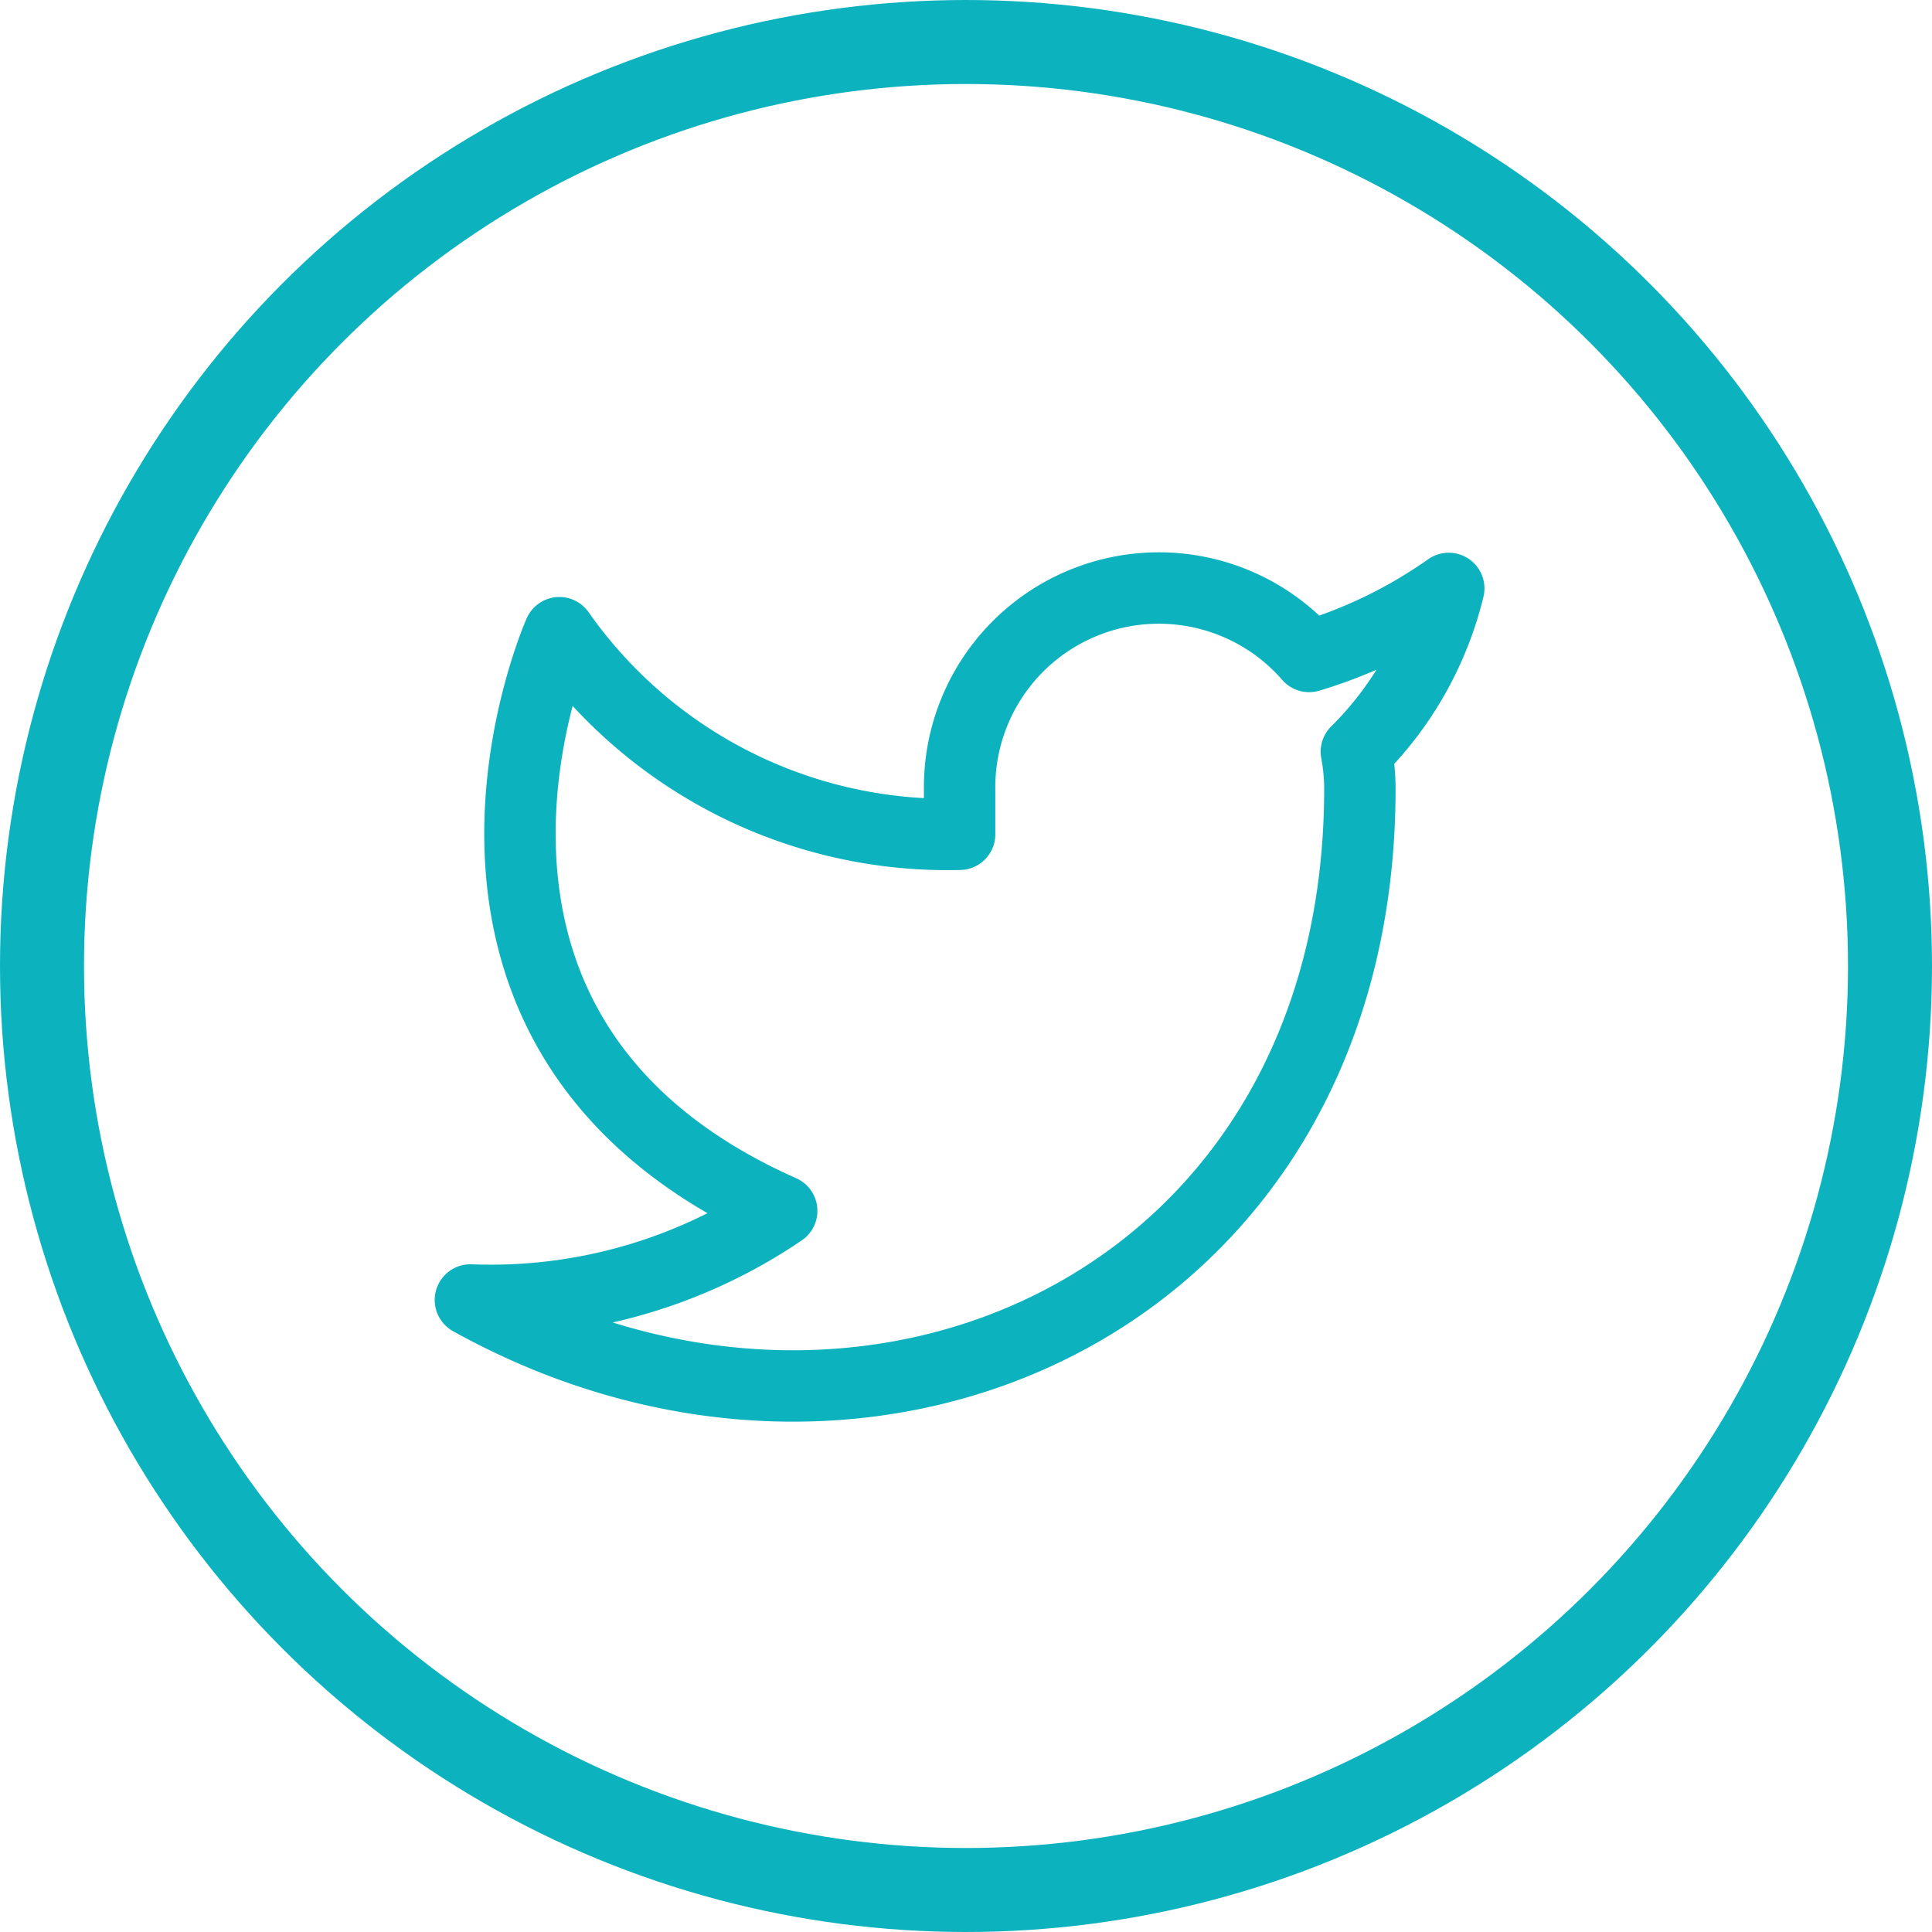 <svg xmlns="http://www.w3.org/2000/svg" width="23" height="23" viewBox="0 0 23 23">
  <g id="Group_15" data-name="Group 15" transform="translate(-0.4)">
    <g id="Ellipse_7" data-name="Ellipse 7" transform="translate(0.4)" fill="none" stroke="#0cb3bf" stroke-width="1">
      <circle cx="11.5" cy="11.5" r="11.5" stroke="none"/>
      <circle cx="11.5" cy="11.5" r="11" fill="none"/>
    </g>
    <path id="Icon_feather-twitter" data-name="Icon feather-twitter" d="M13.147,4.49a5.771,5.771,0,0,1-1.662.81A2.372,2.372,0,0,0,7.324,6.888v.529a5.644,5.644,0,0,1-4.765-2.4S.441,9.784,5.206,11.9A6.163,6.163,0,0,1,1.5,12.961c4.765,2.647,10.589,0,10.589-6.088a2.382,2.382,0,0,0-.042-.439A4.087,4.087,0,0,0,13.147,4.49Z" transform="translate(4.5 2.515)" fill="none" stroke="#0cb3bf" stroke-linecap="round" stroke-linejoin="round" stroke-width="0.85"/>
  </g>
</svg>
